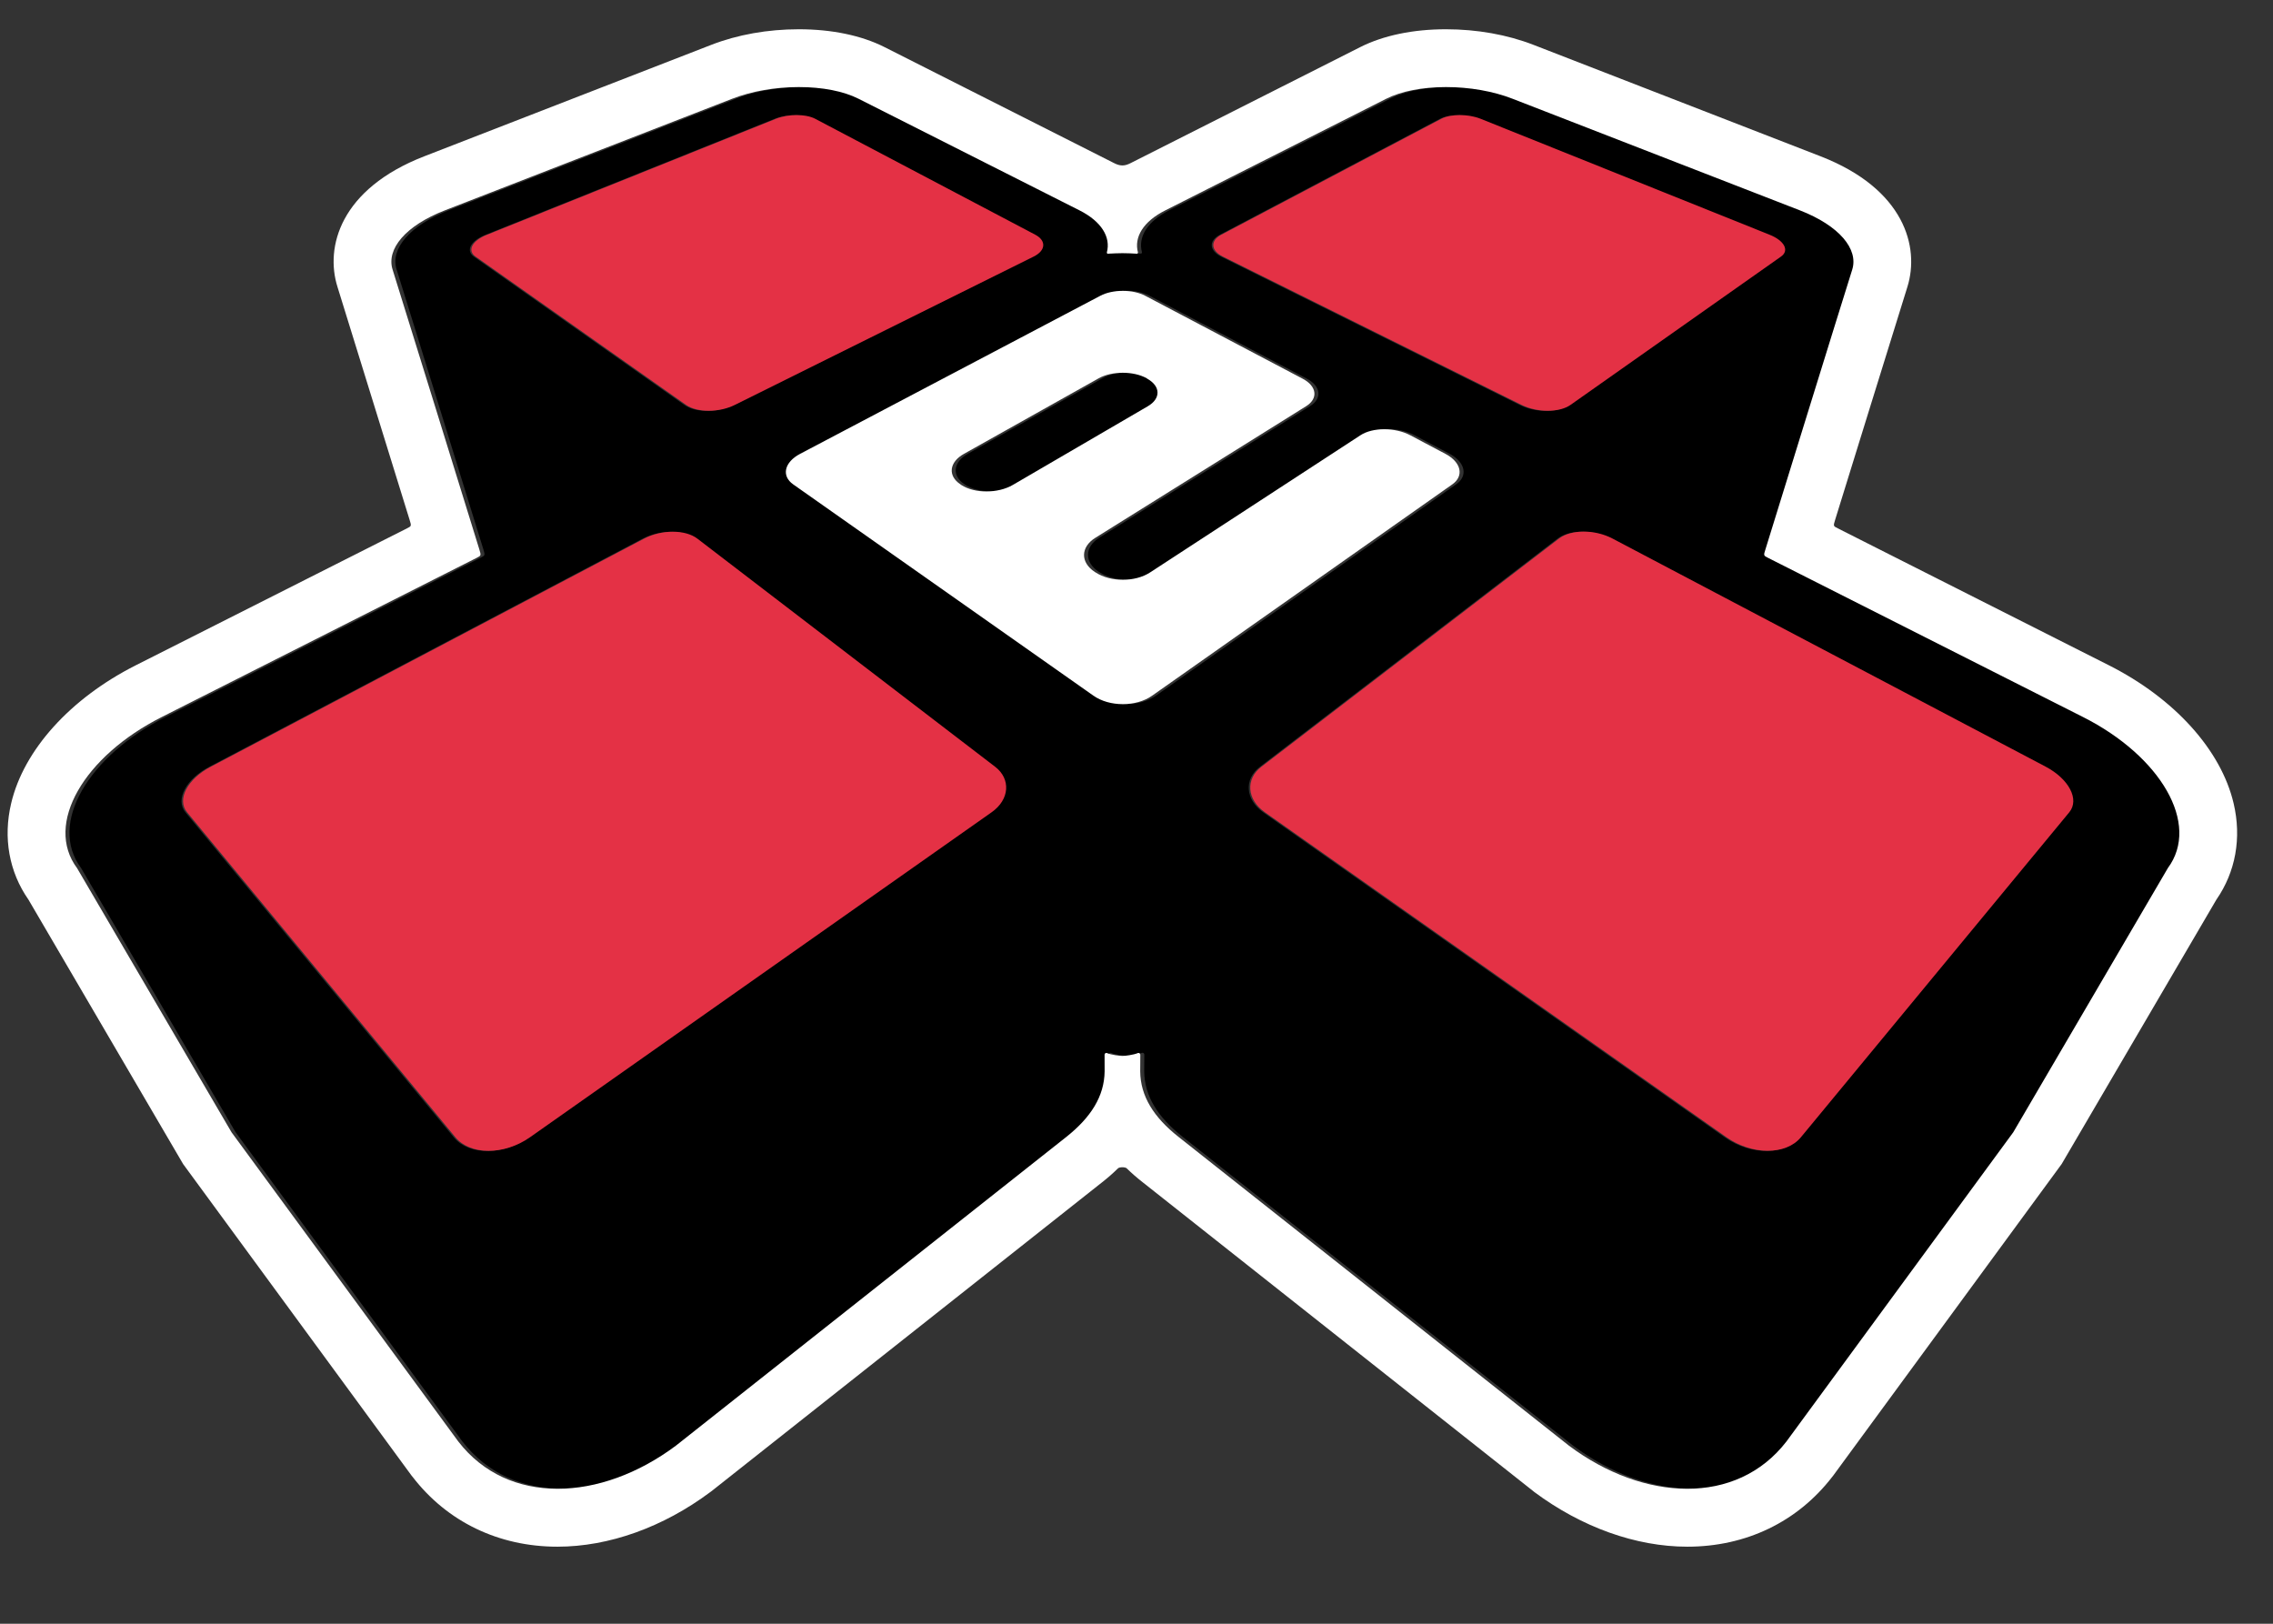 <?xml version="1.0" encoding="UTF-8" standalone="no"?>
<!-- Created with Inkscape (http://www.inkscape.org/) -->

<svg
   xmlns:dc="http://purl.org/dc/elements/1.1/"
   xmlns:cc="http://creativecommons.org/ns#"
   xmlns:rdf="http://www.w3.org/1999/02/22-rdf-syntax-ns#"
   xmlns:svg="http://www.w3.org/2000/svg"
   xmlns="http://www.w3.org/2000/svg"
   xmlns:sodipodi="http://sodipodi.sourceforge.net/DTD/sodipodi-0.dtd"
   xmlns:inkscape="http://www.inkscape.org/namespaces/inkscape"
   id="svg3350"
   version="1.1"
   inkscape:version="0.91 r13725"
   xml:space="preserve"
   width="875"
   height="625"
   viewBox="0 0 875 625"
   sodipodi:docname="logo_yoyoexpert.svg"><rect x="0" y="0" width="875" height="625" fill="#333333" stroke="none"/><defs
     id="defs3354"><clipPath
       clipPathUnits="userSpaceOnUse"
       id="clipPath3368"><path
         d="M 0,500 700,500 700,0 0,0 0,500 Z"
         id="path3370"
         inkscape:connector-curvature="0" /></clipPath><clipPath
       clipPathUnits="userSpaceOnUse"
       id="clipPath3420"><rect
         style="fill:#0000ff;fill-rule:evenodd;stroke:#000000;stroke-width:1.092px;stroke-linecap:butt;stroke-linejoin:miter;stroke-opacity:1"
         id="rect3422"
         width="840.81"
         height="264.539"
         x="-29.515"
         y="36.163"
         transform="scale(1,-1)" /></clipPath><clipPath
       clipPathUnits="userSpaceOnUse"
       id="clipPath3444"><rect
         style="fill:#0000ff;fill-rule:evenodd;stroke:#000000;stroke-width:0.8px;stroke-linecap:butt;stroke-linejoin:miter;stroke-opacity:1"
         id="rect3446"
         width="805.085"
         height="334.746"
         x="-512.291"
         y="-154.166"
         transform="scale(1,-1)" /></clipPath></defs><sodipodi:namedview
     pagecolor="#ffffff"
     bordercolor="#666666"
     borderopacity="1"
     objecttolerance="10"
     gridtolerance="10"
     guidetolerance="10"
     inkscape:pageopacity="0"
     inkscape:pageshadow="2"
     inkscape:window-width="1920"
     inkscape:window-height="1017"
     id="namedview3352"
     showgrid="false"
     inkscape:zoom="0.7552"
     inkscape:cx="301.7896"
     inkscape:cy="394.59746"
     inkscape:window-x="-8"
     inkscape:window-y="-8"
     inkscape:window-maximized="1"
     inkscape:current-layer="g3358" /><g
     id="g3358"
     inkscape:groupmode="layer"
     inkscape:label="YoYoExpert-Vector-BLACK-BACKGROUND"
     transform="matrix(1.25,0,0,-1.25,0,625)"><path
       inkscape:connector-curvature="0"
       id="path3378-6"
       style="fill:#ffffff;fill-opacity:1;fill-rule:nonzero;stroke:none"
       d="m -294.877,344.313 -24.321,-41.558 -35.694,-48.656 c -7.828,-10.146 -22.416,-9.476 -34.218,-0.662 0,0 -56.522,44.697 -61.46,48.603 -3.877,3.064 -5.984,6.391 -6.014,10.298 -0.008,0.594 0.007,1.806 0.015,2.634 0,0.166 -0.204,0.309 -0.339,0.263 -0.753,-0.317 -2.04,-0.466 -2.476,-0.466 -0.444,0 -1.731,0.149 -2.484,0.466 -0.128,0.046 -0.324,-0.097 -0.324,-0.263 0,-0.828 0.015,-2.04 0.008,-2.634 -0.046,-3.907 -2.153,-7.234 -6.007,-10.298 -4.961,-3.906 -61.468,-48.603 -61.468,-48.603 -11.802,-8.814 -26.397,-9.484 -34.233,0.662 l -35.687,48.656 -24.305,41.558 c -5.194,6.963 1.122,17.628 13.323,23.779 0,0 49.062,24.794 49.567,25.05 0.707,0.361 0.707,0.361 0.398,1.37 -1.866,6.051 -11.651,37.651 -13.638,43.989 -1.001,3.199 1.987,6.895 8.257,9.326 l 45.178,17.547 c 3.048,1.188 6.767,1.844 10.485,1.844 3.734,0 7.061,-0.656 9.409,-1.844 l 34.761,-17.555 c 3.493,-1.761 4.946,-4.23 4.313,-6.623 -0.022,-0.075 0.061,-0.204 0.121,-0.204 0.753,0.053 1.573,0.091 2.326,0.091 0.76,0 1.558,-0.038 2.318,-0.091 0.061,0 0.136,0.129 0.128,0.204 -0.64,2.393 0.813,4.862 4.313,6.623 l 34.754,17.555 c 2.355,1.188 5.682,1.844 9.401,1.844 3.719,0 7.445,-0.656 10.486,-1.844 l 45.185,-17.547 c 6.263,-2.431 9.258,-6.127 8.265,-9.326 -2.002,-6.338 -11.773,-37.938 -13.648,-43.989 -0.323,-1.009 -0.323,-1.009 0.393,-1.37 0.512,-0.256 49.573,-25.05 49.573,-25.05 12.194,-6.151 18.51,-16.816 13.339,-23.779 m -9.243,31.908 c 0,0 -42.611,21.528 -42.695,21.565 -0.715,0.354 -0.715,0.354 -0.406,1.356 0.383,1.234 10.681,34.482 11.365,36.634 1.95,6.263 -0.436,15.401 -13.654,20.542 l -45.179,17.538 c -4.124,1.604 -8.896,2.455 -13.781,2.455 -5.186,0 -9.846,-0.972 -13.489,-2.808 0,0 -35.656,-18.005 -36.123,-18.247 -0.949,-0.496 -1.663,-0.496 -2.62,0 -0.451,0.242 -36.115,18.247 -36.115,18.247 -3.643,1.836 -8.303,2.808 -13.497,2.808 -4.885,0 -9.649,-0.851 -13.774,-2.455 l -45.171,-17.538 c -13.225,-5.141 -15.618,-14.279 -13.647,-20.542 0.662,-2.152 10.975,-35.4 11.343,-36.634 0.31,-1.002 0.31,-1.002 -0.391,-1.356 -0.075,-0.037 -42.716,-21.565 -42.716,-21.565 -10.275,-5.201 -17.607,-13.308 -19.586,-21.709 -1.288,-5.441 -0.324,-10.794 2.724,-15.159 l 24.335,-41.596 35.966,-49.048 0.15,-0.18 c 5.45,-7.075 13.549,-10.983 22.792,-10.983 8.1,0 16.651,3.064 24.065,8.605 l 0.203,0.15 c 0,0 56.523,44.682 61.467,48.604 0.888,0.699 1.724,1.429 2.477,2.175 0.241,0.225 1.137,0.225 1.37,0 0.761,-0.746 1.596,-1.476 2.492,-2.175 4.945,-3.922 61.467,-48.604 61.467,-48.604 l 0.181,-0.15 c 7.444,-5.541 15.987,-8.605 24.079,-8.605 9.243,0 17.342,3.908 22.799,10.983 l 0.144,0.18 35.965,49.048 24.344,41.596 c 3.033,4.365 3.997,9.718 2.716,15.159 -1.979,8.401 -9.311,16.508 -19.6,21.709 m -180.631,28.393 -0.098,0.075 c -2.055,1.339 -1.814,3.508 0.534,4.817 l 21.212,11.894 c 2.071,1.151 5.457,1.151 7.536,0 l 0.097,-0.076 c 2.1,-1.175 2.167,-3.116 0.075,-4.336 l -21.234,-12.374 c -2.341,-1.37 -6.029,-1.37 -8.122,0 m 76.189,4.892 -5.531,2.928 c -2.394,1.257 -5.909,1.257 -7.828,0 l -33.097,-21.58 c -2.357,-1.551 -6.255,-1.551 -8.604,0 l -0.098,0.06 c -2.326,1.513 -2.251,3.944 0.091,5.389 l 33.156,20.7 c 1.95,1.212 1.679,3.169 -0.571,4.336 l -24.75,13.037 c -1.957,1.031 -5.125,1.031 -7.068,0 l -47.241,-24.87 c -2.492,-1.309 -2.996,-3.478 -1.076,-4.817 l 47.219,-33.226 c 2.52,-1.791 6.729,-1.791 9.257,-0.007 l 47.212,33.233 c 1.919,1.339 1.415,3.508 -1.071,4.817 m -70.51,-291.775 c -0.119,0 -0.195,-0.091 -0.195,-0.194 l 0,-21.228 c 0,-0.106 0.076,-0.195 0.195,-0.195 l 2.71,0 c 0.113,0 0.203,0.089 0.203,0.195 l 0,21.228 c 0,0.103 -0.09,0.194 -0.203,0.194 l -2.71,0 z m 80.289,59.192 -6.503,0 c -0.212,0 -0.393,0.181 -0.393,0.406 l 0,15.657 c 0,0.225 0.181,0.398 0.393,0.398 l 6.578,0 c 7.054,0 9.914,-4.47 9.914,-8.264 0,-3.718 -1.875,-8.197 -9.989,-8.197 m 0.896,25.991 -19.677,0 c -0.217,0 -0.398,-0.173 -0.398,-0.399 l 0,-55.189 c 0,-0.211 0.181,-0.392 0.398,-0.392 l 11.495,0 c 0.211,0 0.39,0.181 0.39,0.392 l 0,19.691 c 0,0.219 0.181,0.4 0.393,0.4 l 8.385,-0.008 c 9.831,0 20.399,4.84 20.399,17.711 0,13.775 -11.713,17.794 -21.385,17.794 m -53.436,-64.289 21.972,0 c 0.218,0 0.293,0.15 0.173,0.33 l -24.373,35.634 c -0.12,0.181 -0.12,0.467 0,0.648 l 24.373,35.657 c 0.12,0.18 0.045,0.323 -0.173,0.323 l -21.972,0 c -0.226,0 -0.497,-0.143 -0.625,-0.323 l -12.985,-18.984 c -0.12,-0.181 -0.323,-0.181 -0.443,0 l -12.969,18.984 c -0.121,0.18 -0.408,0.323 -0.625,0.323 l -21.98,0 c -0.219,0 -0.294,-0.143 -0.173,-0.323 l 24.358,-35.657 c 0.121,-0.181 0.121,-0.467 0,-0.648 l -24.358,-35.634 c -0.121,-0.18 -0.046,-0.33 0.173,-0.33 l 21.98,0 c 0.217,0 0.504,0.15 0.625,0.33 l 12.969,18.984 c 0.12,0.181 0.323,0.181 0.443,0 l 12.985,-18.984 c 0.128,-0.18 0.399,-0.33 0.625,-0.33 m 25.559,-31.59 -3.01,0 c -0.114,0 -0.204,0.09 -0.204,0.204 l 0,7.407 c 0,0.105 0.09,0.194 0.204,0.194 l 3.206,0 c 2.017,0 4.426,-0.677 4.426,-3.898 0,-3.402 -2.89,-3.907 -4.622,-3.907 m 0.693,10.696 -6.813,0 c -0.113,0 -0.203,-0.091 -0.203,-0.194 l 0,-21.228 c 0,-0.106 0.09,-0.195 0.203,-0.195 l 2.718,0 c 0.105,0 0.195,0.089 0.195,0.195 l -0.007,7.647 c 0,0.106 0.09,0.181 0.204,0.181 l 3.372,0 c 4.576,0 7.542,2.665 7.542,6.775 0,4.201 -2.762,6.819 -7.211,6.819 m -21.197,0 c -0.105,0 -0.233,-0.082 -0.278,-0.18 l -7.452,-16.634 c -0.046,-0.1 -0.113,-0.1 -0.159,0 l -7.451,16.634 c -0.045,0.098 -0.173,0.18 -0.279,0.18 l -3.004,0 c -0.104,0 -0.187,-0.091 -0.187,-0.194 l 0,-21.228 c 0,-0.106 0.083,-0.195 0.187,-0.195 l 2.726,0 c 0.105,0 0.196,0.089 0.196,0.195 l 0,14.783 c 0,0.12 0.044,0.12 0.082,0.032 l 6.73,-14.831 c 0.037,-0.097 0.172,-0.179 0.278,-0.179 l 1.595,0 c 0.113,0 0.242,0.082 0.287,0.179 l 6.729,14.951 c 0.038,0.096 0.076,0.09 0.076,-0.016 l 0,-14.919 c 0,-0.106 0.089,-0.195 0.211,-0.195 l 2.709,0 c 0.105,0 0.195,0.089 0.195,0.195 l 0,21.228 c 0,0.103 -0.09,0.194 -0.195,0.194 l -2.996,0 z m 39.88,-18.727 c -0.113,0 -0.204,0.089 -0.204,0.196 l 0,18.337 c 0,0.103 -0.083,0.194 -0.195,0.194 l -2.718,0 c -0.105,0 -0.195,-0.091 -0.195,-0.194 l 0,-21.228 c 0,-0.106 0.09,-0.195 0.195,-0.195 l 12.465,0 c 0.112,0 0.203,0.089 0.203,0.195 l 0,2.499 c 0,0.106 -0.091,0.196 -0.203,0.196 l -9.348,0 z m 41.574,103.91 c -0.216,0 -0.39,-0.173 -0.39,-0.399 l 0,-55.189 c 0,-0.211 0.174,-0.392 0.39,-0.392 l 38.547,0 c 0.22,0 0.393,0.181 0.393,0.392 l 0,9.191 c 0,0.218 -0.173,0.399 -0.393,0.399 l -26.239,0 c -0.225,0 -0.399,0.18 -0.399,0.39 l 0,12.541 c 0,0.218 0.174,0.399 0.399,0.399 l 25.495,0 c 0.218,0 0.399,0.173 0.399,0.392 l 0,9.176 c 0,0.217 -0.181,0.391 -0.399,0.391 l -25.495,0 c -0.225,0 -0.399,0.18 -0.399,0.406 l 0,11.923 c 0,0.212 0.174,0.391 0.399,0.391 l 26.239,0 c 0.22,0 0.393,0.182 0.393,0.4 l 0,9.19 c 0,0.226 -0.173,0.399 -0.393,0.399 l -38.547,0 z m 265.651,-23.237 -7.797,0 c -0.106,0 -0.234,-0.083 -0.279,-0.179 l -8.625,-20.279 c -0.047,-0.091 -0.114,-0.091 -0.159,0 l -8.633,20.279 c -0.046,0.096 -0.166,0.179 -0.273,0.179 l -7.797,0 c -0.106,0 -0.195,-0.09 -0.195,-0.195 l 0,-32.473 c 0,-0.104 0.089,-0.195 0.195,-0.195 l 6.865,0 c 0.104,0 0.195,0.091 0.195,0.195 l 0,18.096 c 0,0.105 0.03,0.112 0.075,0.015 l 7.401,-18.125 c 0.037,-0.098 0.164,-0.181 0.27,-0.181 l 3.951,0 c 0.107,0 0.234,0.083 0.271,0.181 l 7.407,18.486 c 0.038,0.105 0.068,0.099 0.068,-0.015 l 0,-18.457 c 0,-0.104 0.089,-0.195 0.202,-0.195 l 6.858,0 c 0.113,0 0.204,0.091 0.204,0.195 l 0,32.473 c 0,0.105 -0.091,0.195 -0.204,0.195 m -55.769,-26.616 c -5.697,0 -8.249,5.119 -8.249,10.186 0,5.073 2.552,10.183 8.249,10.183 5.7,0 8.251,-5.11 8.251,-10.183 0,-5.067 -2.551,-10.186 -8.251,-10.186 m 0,27.204 c -10.508,0 -16.01,-8.566 -16.01,-17.018 0,-8.455 5.502,-17.02 16.01,-17.02 10.508,0 16.018,8.565 16.018,17.02 0,8.452 -5.51,17.018 -16.018,17.018 m -105.787,22.649 c -0.218,0 -0.398,-0.173 -0.398,-0.399 l 0,-9.19 c 0,-0.218 0.18,-0.4 0.398,-0.4 l 15.431,0 c 0.211,0 0.391,-0.179 0.391,-0.391 l 0,-45.208 c 0,-0.211 0.181,-0.392 0.391,-0.392 l 11.494,0 c 0.219,0 0.4,0.181 0.4,0.392 l 0,45.208 c 0,0.212 0.173,0.391 0.391,0.391 l 15.439,0 c 0.21,0 0.39,0.182 0.39,0.4 l 0,9.19 c 0,0.226 -0.18,0.399 -0.39,0.399 l -43.937,0 z m 77.244,-44.238 c -0.105,0.008 -0.15,-0.051 -0.256,-0.436 -0.97,-3.147 -3.522,-5.179 -6.51,-5.179 -4.826,0 -7.821,3.885 -7.821,10.14 0,6.029 3.146,10.229 7.647,10.229 3.463,0 5.924,-2.078 6.752,-5.721 0,0 0.06,-0.203 0.076,-0.292 0.022,-0.083 0.127,-0.174 0.218,-0.181 0.097,-0.008 7.136,0.458 7.136,0.458 0.113,0 0.203,0.091 0.188,0.204 -0.038,0.248 -0.099,0.474 -0.099,0.474 -1.55,7.677 -6.646,11.893 -14.346,11.893 -9.033,0 -15.34,-7.001 -15.34,-17.018 0,-10.501 5.879,-17.02 15.34,-17.02 6.932,0 12.178,4.08 14.378,11.2 0.044,0.136 0.112,0.362 0.15,0.504 0.044,0.128 -0.075,0.204 -0.182,0.212 l -7.331,0.533 z m -107.427,19.444 -7.791,0 c -0.219,0 -0.4,0.188 -0.4,0.398 l 0,14.468 c 0,0.225 0.181,0.398 0.4,0.398 l 7.383,0 c 8.852,0 10.975,-3.575 10.975,-7.593 0,-3.569 -2.123,-7.671 -10.567,-7.671 m 11.742,-7.49 c 7.707,2.273 11.125,9.808 11.125,15.612 0,9.303 -7.384,16.672 -20.316,16.672 l -22.634,0 c -0.219,0 -0.4,-0.173 -0.4,-0.399 l 0,-55.189 c 0,-0.211 0.181,-0.392 0.4,-0.392 l 11.494,0 c 0.218,0 0.398,0.181 0.398,0.392 l 0,21.309 c 0,0.219 0.174,0.4 0.392,0.4 l 6.443,0 c 0.248,0 0.467,-0.166 0.572,-0.354 0.083,-0.158 11.667,-21.386 11.667,-21.386 0.091,-0.196 0.347,-0.361 0.565,-0.361 l 13.849,0 c 0.219,0 0.31,0.158 0.205,0.347 0,0 -13.933,22.972 -13.956,23.003 -0.076,0.12 -0.031,0.286 0.196,0.346 m -258.952,22.295 26.24,0 c 0.219,0 0.391,0.182 0.391,0.4 l 0,9.19 c 0,0.226 -0.172,0.399 -0.391,0.399 l -38.525,0 c -0.218,0 -0.398,-0.173 -0.398,-0.399 l 0,-55.189 c 0,-0.211 0.18,-0.392 0.398,-0.392 l 38.525,0 c 0.219,0 0.391,0.181 0.391,0.392 l 0,9.191 c 0,0.218 -0.172,0.399 -0.391,0.399 l -26.24,0 c -0.225,0 -0.399,0.18 -0.399,0.39 l 0,12.541 c 0,0.218 0.174,0.399 0.399,0.399 l 25.503,0 c 0.225,0 0.399,0.173 0.399,0.392 l 0,9.176 c 0,0.217 -0.174,0.391 -0.399,0.391 l -25.503,0 c -0.225,0 -0.399,0.18 -0.399,0.406 l 0,11.923 c 0,0.212 0.174,0.391 0.399,0.391 m 150.662,-75.194 c -0.114,0 -0.203,-0.091 -0.203,-0.194 l 0,-21.228 c 0,-0.106 0.089,-0.195 0.203,-0.195 l 12.126,0 c 0.113,0 0.204,0.089 0.204,0.195 l 0,2.499 c 0,0.106 -0.091,0.196 -0.204,0.196 l -9.026,0 c -0.105,0 -0.195,0.089 -0.195,0.196 l 0,6.359 c 0,0.098 0.09,0.189 0.195,0.189 l 8.755,0 c 0.105,0 0.188,0.09 0.188,0.211 l 0,2.484 c 0,0.106 -0.083,0.195 -0.188,0.195 l -8.755,0 c -0.105,0 -0.195,0.091 -0.195,0.211 l 0,5.797 c 0,0.105 0.09,0.194 0.195,0.194 l 9.026,0 c 0.113,0 0.204,0.091 0.204,0.198 l 0,2.499 c 0,0.103 -0.091,0.194 -0.204,0.194 l -12.126,0 z m -240.126,0 c -0.106,0 -0.188,-0.091 -0.188,-0.194 l 0,-21.228 c 0,-0.106 0.082,-0.195 0.188,-0.195 l 12.141,0 c 0.106,0 0.196,0.089 0.196,0.195 l 0,2.499 c 0,0.106 -0.09,0.196 -0.196,0.196 l -9.025,0 c -0.113,0 -0.203,0.089 -0.203,0.196 l 0,6.359 c 0,0.098 0.09,0.189 0.203,0.189 l 8.74,0 c 0.113,0 0.202,0.09 0.202,0.211 l 0,2.484 c 0,0.106 -0.089,0.195 -0.202,0.195 l -8.74,0 c -0.113,0 -0.203,0.091 -0.203,0.211 l 0,5.797 c 0,0.105 0.09,0.194 0.203,0.194 l 9.025,0 c 0.106,0 0.196,0.091 0.196,0.198 l 0,2.499 c 0,0.103 -0.09,0.194 -0.196,0.194 l -12.141,0 z m -63.973,0 c -0.107,0 -0.234,-0.082 -0.28,-0.18 l -7.444,-16.634 c -0.052,-0.1 -0.12,-0.1 -0.166,0 l -7.451,16.634 c -0.046,0.098 -0.166,0.18 -0.279,0.18 l -2.996,0 c -0.113,0 -0.195,-0.091 -0.195,-0.194 l 0,-21.228 c 0,-0.106 0.082,-0.195 0.195,-0.195 l 2.718,0 c 0.105,0 0.195,0.089 0.195,0.195 l 0,14.783 c 0,0.12 0.045,0.12 0.083,0.032 l 6.722,-14.831 c 0.053,-0.097 0.174,-0.179 0.286,-0.179 l 1.603,0 c 0.106,0 0.234,0.082 0.279,0.179 l 6.73,14.951 c 0.044,0.096 0.075,0.09 0.075,-0.016 l 0,-14.919 c 0,-0.106 0.09,-0.195 0.202,-0.195 l 2.718,0 c 0.106,0 0.196,0.089 0.196,0.195 l 0,21.228 c 0,0.103 -0.09,0.194 -0.196,0.194 l -2.995,0 z m -55.699,85.183 c -0.226,0 -0.474,-0.159 -0.572,-0.353 l -10.146,-20.806 c -0.091,-0.196 -0.242,-0.196 -0.339,0 l -9.74,20.806 c -0.091,0.194 -0.354,0.353 -0.565,0.353 l -13.534,0 c -0.218,0 -0.316,-0.159 -0.211,-0.353 l 17.81,-32.879 c 0.097,-0.182 0.188,-0.527 0.188,-0.738 l 0,-21.618 c 0,-0.211 0.173,-0.392 0.391,-0.392 l 11.502,0 c 0.218,0 0.391,0.181 0.391,0.392 l 0,21.618 c 0,0.211 0.083,0.556 0.188,0.738 l 17.569,32.879 c 0.105,0.194 0.007,0.353 -0.21,0.353 l -12.722,0 z m 80.026,-98.039 -5.586,0 c -0.105,0 -0.165,0.09 -0.127,0.188 l 2.853,8.062 c 0.038,0.089 0.098,0.089 0.135,0 l 2.853,-8.062 c 0.038,-0.098 -0.023,-0.188 -0.128,-0.188 m -1.521,12.856 -2.529,0 c -0.112,0 -0.233,-0.091 -0.271,-0.189 l -8.001,-21.24 c -0.037,-0.099 0.022,-0.188 0.128,-0.188 l 3.086,0 c 0.106,0 0.226,0.089 0.264,0.188 l 1.941,5.502 c 0.038,0.105 0.159,0.18 0.264,0.18 l 7.693,0 c 0.113,0 0.226,-0.075 0.264,-0.18 l 1.949,-5.502 c 0.03,-0.099 0.151,-0.188 0.264,-0.188 l 3.078,0 c 0.106,0 0.166,0.089 0.128,0.188 l -7.994,21.24 c -0.038,0.098 -0.158,0.189 -0.264,0.189 m 75.815,0 c -0.106,0 -0.189,-0.091 -0.189,-0.194 l 0,-2.499 c 0,-0.107 0.083,-0.198 0.189,-0.198 l 5.924,0 c 0.113,0 0.203,-0.089 0.203,-0.194 l 0,-18.337 c 0,-0.106 0.083,-0.195 0.188,-0.195 l 2.718,0 c 0.105,0 0.195,0.089 0.195,0.195 l 0,18.337 c 0,0.105 0.098,0.194 0.211,0.194 l 5.917,0 c 0.105,0 0.195,0.091 0.195,0.198 l 0,2.499 c 0,0.103 -0.09,0.194 -0.195,0.194 l -15.356,0 z m -52.811,-10.23 9.356,10.08 c 0.075,0.084 0.046,0.15 -0.059,0.15 l -3.81,0 c -0.104,0 -0.255,-0.066 -0.324,-0.15 l -7.933,-8.958 c -0.068,-0.074 -0.128,-0.06 -0.128,0.061 l 0,8.853 c 0,0.103 -0.091,0.194 -0.196,0.194 l -2.717,0 c -0.106,0 -0.196,-0.091 -0.196,-0.194 l 0,-21.228 c 0,-0.106 0.09,-0.195 0.196,-0.195 l 2.717,0 c 0.105,0 0.196,0.089 0.196,0.195 l 0,9.529 c 0,0.107 0.06,0.135 0.128,0.045 l 7.979,-9.619 c 0.075,-0.083 0.218,-0.15 0.323,-0.15 l 3.862,0 c 0.105,0 0.135,0.067 0.068,0.15 l -9.462,10.945 c -0.076,0.074 -0.076,0.21 0,0.292 m 54.455,48.361 c -11.456,0 -17.192,9.017 -17.192,19.051 0,10.064 5.736,19.066 17.192,19.066 11.487,0 17.215,-9.002 17.215,-19.066 0,-10.034 -5.728,-19.051 -17.215,-19.051 m 0,48.091 c -19.164,0 -29.974,-13.993 -29.974,-29.04 0,-15.017 10.81,-29.025 29.974,-29.025 19.186,0 29.988,14.008 29.988,29.025 0,15.047 -10.802,29.04 -29.988,29.04 m 93.846,-95.254 c -3.847,0.753 -4.336,2.017 -4.336,3.041 0,1.687 1.129,3.486 4.314,3.486 3.018,0 4.328,-1.799 4.328,-3.5 0,-0.084 0.089,-0.197 0.196,-0.197 l 2.792,-0.007 c 0.105,0 0.196,0.082 0.196,0.195 0,0.053 -0.031,0.248 -0.031,0.248 -0.564,4.08 -3.086,6.159 -7.511,6.159 -4.284,0 -7.4,-2.697 -7.4,-6.384 0,-3.893 2.725,-5.224 7.43,-6.202 3.733,-0.783 4.651,-1.446 4.651,-3.381 0,-1.761 -1.437,-3.544 -4.622,-3.544 -2.995,0 -4.546,1.249 -4.945,3.854 -0.023,0.126 -0.09,0.195 -0.203,0.195 l -2.687,0 c -0.121,0 -0.211,0 -0.203,-0.195 0.157,-4.366 3.131,-6.745 7.925,-6.745 5.917,0 8.01,3.582 8.01,6.654 0,4.005 -2.778,5.314 -7.904,6.323 m -205.144,85.28 c 11.472,0 17.208,-9.002 17.208,-19.066 0,-10.034 -5.736,-19.051 -17.208,-19.051 -11.47,0 -17.199,9.017 -17.199,19.051 0,10.064 5.729,19.066 17.199,19.066 m 0,-48.091 c 19.164,0 29.989,14.008 29.989,29.025 0,15.047 -10.825,29.04 -29.989,29.04 -19.164,0 -29.973,-13.993 -29.973,-29.04 0,-15.017 10.809,-29.025 29.973,-29.025 m 161.215,-28.157 c -0.105,0 -0.196,-0.091 -0.196,-0.194 l 0,-21.228 c 0,-0.106 0.091,-0.195 0.196,-0.195 l 12.135,0 c 0.119,0 0.194,0.089 0.194,0.195 l 0,2.499 c 0,0.106 -0.075,0.196 -0.194,0.196 l -9.018,0 c -0.106,0 -0.196,0.089 -0.196,0.196 l 0,6.359 c 0,0.098 0.09,0.189 0.196,0.189 l 8.746,0 c 0.106,0 0.196,0.09 0.196,0.211 l 0,2.484 c 0,0.106 -0.09,0.195 -0.196,0.195 l -8.746,0 c -0.106,0 -0.196,0.091 -0.196,0.211 l 0,5.797 c 0,0.105 0.09,0.194 0.196,0.194 l 9.018,0 c 0.119,0 0.194,0.091 0.194,0.198 l 0,2.499 c 0,0.103 -0.075,0.194 -0.194,0.194 l -12.135,0 z m -14.03,0 c -0.106,0 -0.188,-0.091 -0.188,-0.194 l 0,-8.688 c 0,-0.12 -0.091,-0.211 -0.204,-0.211 l -9.454,0 c -0.105,0 -0.196,0.091 -0.196,0.211 l 0,8.688 c 0,0.103 -0.09,0.194 -0.203,0.194 l -2.717,0 c -0.106,0 -0.196,-0.091 -0.196,-0.194 l 0,-21.228 c 0,-0.106 0.09,-0.195 0.196,-0.195 l 2.717,0 c 0.113,0 0.203,0.089 0.203,0.195 l 0,9.25 c 0,0.098 0.091,0.189 0.196,0.189 l 9.454,0 c 0.113,0 0.204,-0.091 0.204,-0.189 l 0,-9.25 c 0,-0.106 0.082,-0.195 0.188,-0.195 l 2.725,0 c 0.105,0 0.194,0.089 0.194,0.195 l 0,21.228 c 0,0.103 -0.089,0.194 -0.194,0.194 l -2.725,0 z m -80.554,85.183 c -0.218,0 -0.474,-0.159 -0.572,-0.353 l -10.131,-20.806 c -0.091,-0.196 -0.242,-0.196 -0.331,0 l -9.755,20.806 c -0.091,0.194 -0.347,0.353 -0.557,0.353 l -13.55,0 c -0.218,0 -0.316,-0.159 -0.211,-0.353 l 17.817,-32.879 c 0.098,-0.182 0.189,-0.527 0.189,-0.738 l 0,-21.618 c 0,-0.211 0.173,-0.392 0.391,-0.392 l 11.501,0 c 0.219,0 0.391,0.181 0.391,0.392 l 0,21.618 c 0,0.211 0.091,0.556 0.189,0.738 l 17.561,32.879 c 0.105,0.194 0.016,0.353 -0.203,0.353 l -12.729,0 z" /><g
       id="g3372"
       transform="matrix(1.957,0,0,1.957,636.796,249.843)"
       style="fill:#000000"><path
         d="m 0,0 -42.244,-51.147 c -2.348,-2.838 -7.662,-2.823 -11.696,0 L -126.593,0 c -2.845,1.996 -3.064,5.239 -0.535,7.166 l 46.834,35.905 c 1.89,1.453 5.646,1.453 8.401,0 L -3.734,7.181 C -0.061,5.239 1.647,2.018 0,0 m -143.455,18.389 c -2.528,-1.784 -6.736,-1.784 -9.257,0.007 l -47.219,33.226 c -1.92,1.339 -1.416,3.508 1.076,4.817 l 47.241,24.87 c 1.943,1.031 5.112,1.031 7.069,0 l 24.749,-13.037 c 2.25,-1.167 2.522,-3.124 0.571,-4.336 l -33.156,-20.7 c -2.342,-1.444 -2.417,-3.876 -0.091,-5.389 l 0.098,-0.06 c 2.349,-1.551 6.247,-1.551 8.604,0 l 33.097,21.58 c 1.919,1.258 5.434,1.258 7.828,0 l 5.532,-2.928 c 2.485,-1.309 2.989,-3.478 1.07,-4.817 l -47.212,-33.233 z m -26.141,-18.396 -72.668,-51.155 c -4.035,-2.823 -9.341,-2.823 -11.69,0 l -42.243,51.155 c -1.656,2.003 0.053,5.246 3.734,7.173 l 68.159,35.875 c 2.77,1.468 6.526,1.468 8.423,0 l 46.835,-35.875 c 2.514,-1.927 2.302,-5.17 -0.55,-7.173 m -81.189,87.428 c -1.385,0.949 -0.564,2.522 1.8,3.455 l 45.494,18.254 c 1.904,0.76 4.644,0.76 6.112,0 l 34.64,-18.246 c 1.791,-0.941 1.686,-2.514 -0.263,-3.463 L -210.01,64.087 c -2.447,-1.22 -5.924,-1.22 -7.655,0 l -33.12,23.334 z m 117.342,3.455 34.648,18.254 c 1.468,0.76 4.2,0.76 6.119,0 l 45.48,-18.246 c 2.371,-0.941 3.199,-2.514 1.806,-3.463 L -78.502,64.087 c -1.738,-1.22 -5.224,-1.22 -7.685,0 l -46.993,23.334 c -1.934,0.949 -2.04,2.522 -0.263,3.455 M 3.032,15.025 c 0,0 -49.061,24.794 -49.573,25.05 -0.716,0.361 -0.716,0.361 -0.393,1.37 1.875,6.052 11.646,37.651 13.648,43.99 0.993,3.198 -2.002,6.894 -8.265,9.325 l -45.185,17.547 c -3.041,1.188 -6.767,1.844 -10.486,1.844 -3.718,0 -7.046,-0.656 -9.401,-1.844 l -34.754,-17.555 c -3.499,-1.761 -4.953,-4.23 -4.312,-6.623 0.007,-0.075 -0.068,-0.204 -0.129,-0.204 -0.76,0.054 -1.558,0.091 -2.318,0.091 -0.753,0 -1.573,-0.037 -2.326,-0.091 -0.06,0 -0.143,0.129 -0.121,0.204 0.633,2.393 -0.82,4.862 -4.313,6.623 l -34.761,17.555 c -2.348,1.188 -5.675,1.844 -9.408,1.844 -3.719,0 -7.437,-0.656 -10.486,-1.844 L -254.729,94.76 c -6.27,-2.431 -9.258,-6.127 -8.257,-9.325 1.987,-6.339 11.772,-37.938 13.638,-43.99 0.309,-1.009 0.309,-1.009 -0.398,-1.37 -0.504,-0.256 -49.567,-25.05 -49.567,-25.05 -12.201,-6.15 -18.517,-16.816 -13.323,-23.779 l 24.305,-41.558 35.687,-48.656 c 7.836,-10.146 22.431,-9.476 34.233,-0.662 0,0 56.507,44.697 61.468,48.603 3.854,3.064 5.962,6.391 6.007,10.298 0.007,0.594 -0.008,1.806 -0.008,2.634 0,0.166 0.196,0.309 0.324,0.263 0.753,-0.316 2.04,-0.466 2.484,-0.466 0.436,0 1.723,0.15 2.476,0.466 0.136,0.046 0.339,-0.097 0.339,-0.263 -0.008,-0.828 -0.023,-2.04 -0.015,-2.634 0.03,-3.907 2.137,-7.234 6.014,-10.298 4.938,-3.906 61.46,-48.603 61.46,-48.603 11.802,-8.814 26.39,-9.484 34.218,0.662 L -7.95,-50.312 16.371,-8.754 C 21.542,-1.791 15.227,8.875 3.032,15.025 m -147.254,53.232 -0.097,0.076 c -2.078,1.151 -5.465,1.151 -7.536,0 l -21.212,-11.894 c -2.348,-1.309 -2.589,-3.478 -0.534,-4.817 l 0.098,-0.075 c 2.093,-1.37 5.781,-1.37 8.122,0 l 21.235,12.374 c 2.091,1.22 2.024,3.162 -0.076,4.336"
         style="fill:#000000;fill-opacity:1;fill-rule:nonzero;stroke:none"
         id="path3374"
         inkscape:connector-curvature="0" /></g><path
       inkscape:connector-curvature="0"
       id="path3378"
       style="fill:#ffffff;fill-opacity:1;fill-rule:nonzero;stroke:none"
       d="m 526.835,-187.589 -24.321,-41.558 -35.694,-48.656 c -7.828,-10.146 -22.416,-9.476 -34.218,-0.662 0,0 -56.522,44.697 -61.46,48.603 -3.877,3.064 -5.984,6.391 -6.014,10.298 -0.008,0.594 0.007,1.806 0.015,2.634 0,0.166 -0.204,0.309 -0.339,0.263 -0.753,-0.317 -2.04,-0.466 -2.476,-0.466 -0.444,0 -1.731,0.149 -2.484,0.466 -0.128,0.046 -0.324,-0.097 -0.324,-0.263 0,-0.828 0.015,-2.04 0.008,-2.634 -0.046,-3.907 -2.153,-7.234 -6.007,-10.298 -4.961,-3.906 -61.468,-48.603 -61.468,-48.603 -11.802,-8.814 -26.397,-9.484 -34.233,0.662 l -35.687,48.656 -24.305,41.558 c -5.194,6.963 1.122,17.628 13.323,23.779 0,0 49.062,24.794 49.567,25.05 0.707,0.361 0.707,0.361 0.398,1.37 -1.866,6.051 -11.651,37.651 -13.638,43.989 -1.001,3.199 1.987,6.895 8.257,9.326 l 45.178,17.547 c 3.048,1.188 6.767,1.844 10.485,1.844 3.734,0 7.061,-0.656 9.409,-1.844 l 34.761,-17.555 c 3.493,-1.761 4.946,-4.23 4.313,-6.623 -0.022,-0.075 0.061,-0.204 0.121,-0.204 0.753,0.053 1.573,0.091 2.326,0.091 0.76,0 1.558,-0.038 2.318,-0.091 0.061,0 0.136,0.129 0.128,0.204 -0.64,2.393 0.813,4.862 4.313,6.623 l 34.754,17.555 c 2.355,1.188 5.682,1.844 9.401,1.844 3.719,0 7.445,-0.656 10.486,-1.844 l 45.185,-17.547 c 6.263,-2.431 9.258,-6.127 8.265,-9.326 -2.002,-6.338 -11.773,-37.938 -13.648,-43.989 -0.323,-1.009 -0.323,-1.009 0.393,-1.37 0.512,-0.256 49.573,-25.05 49.573,-25.05 12.194,-6.151 18.51,-16.816 13.339,-23.779 m -9.243,31.908 c 0,0 -42.611,21.528 -42.695,21.565 -0.715,0.354 -0.715,0.354 -0.406,1.356 0.383,1.234 10.681,34.482 11.365,36.634 1.95,6.263 -0.436,15.401 -13.654,20.542 l -45.179,17.538 c -4.124,1.604 -8.896,2.455 -13.781,2.455 -5.186,0 -9.846,-0.972 -13.489,-2.808 0,0 -35.656,-18.005 -36.123,-18.247 -0.949,-0.496 -1.663,-0.496 -2.62,0 -0.451,0.242 -36.115,18.247 -36.115,18.247 -3.643,1.836 -8.303,2.808 -13.497,2.808 -4.885,0 -9.649,-0.851 -13.774,-2.455 l -45.171,-17.538 c -13.225,-5.141 -15.618,-14.279 -13.647,-20.542 0.662,-2.152 10.975,-35.4 11.343,-36.634 0.31,-1.002 0.31,-1.002 -0.391,-1.356 -0.075,-0.037 -42.716,-21.565 -42.716,-21.565 -10.275,-5.201 -17.607,-13.308 -19.586,-21.709 -1.288,-5.441 -0.324,-10.794 2.724,-15.159 l 24.335,-41.596 35.966,-49.048 0.15,-0.18 c 5.45,-7.075 13.549,-10.983 22.792,-10.983 8.1,0 16.651,3.064 24.065,8.605 l 0.203,0.15 c 0,0 56.523,44.682 61.467,48.604 0.888,0.699 1.724,1.429 2.477,2.175 0.241,0.225 1.137,0.225 1.37,0 0.761,-0.746 1.596,-1.476 2.492,-2.175 4.945,-3.922 61.467,-48.604 61.467,-48.604 l 0.181,-0.15 c 7.444,-5.541 15.987,-8.605 24.079,-8.605 9.243,0 17.342,3.908 22.799,10.983 l 0.144,0.18 35.965,49.048 24.344,41.596 c 3.033,4.365 3.997,9.718 2.716,15.159 -1.979,8.401 -9.311,16.508 -19.6,21.709 m -180.631,28.393 -0.098,0.075 c -2.055,1.339 -1.814,3.508 0.534,4.817 l 21.212,11.894 c 2.071,1.151 5.457,1.151 7.536,0 l 0.097,-0.076 c 2.1,-1.175 2.167,-3.116 0.075,-4.336 l -21.234,-12.374 c -2.341,-1.37 -6.029,-1.37 -8.122,0 m 76.189,4.892 -5.531,2.928 c -2.394,1.257 -5.909,1.257 -7.828,0 l -33.097,-21.58 c -2.357,-1.551 -6.255,-1.551 -8.604,0 l -0.098,0.06 c -2.326,1.513 -2.251,3.944 0.091,5.389 l 33.156,20.7 c 1.95,1.212 1.679,3.169 -0.571,4.336 l -24.75,13.037 c -1.957,1.031 -5.125,1.031 -7.068,0 l -47.241,-24.87 c -2.492,-1.309 -2.996,-3.478 -1.076,-4.817 l 47.219,-33.226 c 2.52,-1.791 6.729,-1.791 9.257,-0.007 l 47.212,33.233 c 1.919,1.339 1.415,3.508 -1.071,4.817 m -70.51,-291.775 c -0.119,0 -0.195,-0.091 -0.195,-0.194 l 0,-21.228 c 0,-0.106 0.076,-0.195 0.195,-0.195 l 2.71,0 c 0.113,0 0.203,0.089 0.203,0.195 l 0,21.228 c 0,0.103 -0.09,0.194 -0.203,0.194 l -2.71,0 z m 80.289,59.192 -6.503,0 c -0.212,0 -0.393,0.181 -0.393,0.406 l 0,15.657 c 0,0.225 0.181,0.398 0.393,0.398 l 6.578,0 c 7.054,0 9.914,-4.47 9.914,-8.264 0,-3.718 -1.875,-8.197 -9.989,-8.197 m 0.896,25.991 -19.677,0 c -0.217,0 -0.398,-0.173 -0.398,-0.399 l 0,-55.189 c 0,-0.211 0.181,-0.392 0.398,-0.392 l 11.495,0 c 0.211,0 0.39,0.181 0.39,0.392 l 0,19.691 c 0,0.219 0.181,0.4 0.393,0.4 l 8.385,-0.008 c 9.831,0 20.399,4.84 20.399,17.711 0,13.775 -11.713,17.794 -21.385,17.794 m -53.436,-64.289 21.972,0 c 0.218,0 0.293,0.15 0.173,0.33 l -24.373,35.634 c -0.12,0.181 -0.12,0.467 0,0.648 l 24.373,35.657 c 0.12,0.18 0.045,0.323 -0.173,0.323 l -21.972,0 c -0.226,0 -0.497,-0.143 -0.625,-0.323 l -12.985,-18.984 c -0.12,-0.181 -0.323,-0.181 -0.443,0 l -12.969,18.984 c -0.121,0.18 -0.408,0.323 -0.625,0.323 l -21.98,0 c -0.219,0 -0.294,-0.143 -0.173,-0.323 l 24.358,-35.657 c 0.121,-0.181 0.121,-0.467 0,-0.648 l -24.358,-35.634 c -0.121,-0.18 -0.046,-0.33 0.173,-0.33 l 21.98,0 c 0.217,0 0.504,0.15 0.625,0.33 l 12.969,18.984 c 0.12,0.181 0.323,0.181 0.443,0 l 12.985,-18.984 c 0.128,-0.18 0.399,-0.33 0.625,-0.33 m 25.559,-31.59 -3.01,0 c -0.114,0 -0.204,0.09 -0.204,0.204 l 0,7.407 c 0,0.105 0.09,0.194 0.204,0.194 l 3.206,0 c 2.017,0 4.426,-0.677 4.426,-3.898 0,-3.402 -2.89,-3.907 -4.622,-3.907 m 0.693,10.696 -6.813,0 c -0.113,0 -0.203,-0.091 -0.203,-0.194 l 0,-21.228 c 0,-0.106 0.09,-0.195 0.203,-0.195 l 2.718,0 c 0.105,0 0.195,0.089 0.195,0.195 l -0.007,7.647 c 0,0.106 0.09,0.181 0.204,0.181 l 3.372,0 c 4.576,0 7.542,2.665 7.542,6.775 0,4.201 -2.762,6.819 -7.211,6.819 m -21.197,0 c -0.105,0 -0.233,-0.082 -0.278,-0.18 l -7.452,-16.634 c -0.046,-0.1 -0.113,-0.1 -0.159,0 l -7.451,16.634 c -0.045,0.098 -0.173,0.18 -0.279,0.18 l -3.004,0 c -0.104,0 -0.187,-0.091 -0.187,-0.194 l 0,-21.228 c 0,-0.106 0.083,-0.195 0.187,-0.195 l 2.726,0 c 0.105,0 0.196,0.089 0.196,0.195 l 0,14.783 c 0,0.12 0.044,0.12 0.082,0.032 l 6.73,-14.831 c 0.037,-0.097 0.172,-0.179 0.278,-0.179 l 1.595,0 c 0.113,0 0.242,0.082 0.287,0.179 l 6.729,14.951 c 0.038,0.096 0.076,0.09 0.076,-0.016 l 0,-14.919 c 0,-0.106 0.089,-0.195 0.211,-0.195 l 2.709,0 c 0.105,0 0.195,0.089 0.195,0.195 l 0,21.228 c 0,0.103 -0.09,0.194 -0.195,0.194 l -2.996,0 z m 39.88,-18.727 c -0.113,0 -0.204,0.089 -0.204,0.196 l 0,18.337 c 0,0.103 -0.083,0.194 -0.195,0.194 l -2.718,0 c -0.105,0 -0.195,-0.091 -0.195,-0.194 l 0,-21.228 c 0,-0.106 0.09,-0.195 0.195,-0.195 l 12.465,0 c 0.112,0 0.203,0.089 0.203,0.195 l 0,2.499 c 0,0.106 -0.091,0.196 -0.203,0.196 l -9.348,0 z m 41.574,103.91 c -0.216,0 -0.39,-0.173 -0.39,-0.399 l 0,-55.189 c 0,-0.211 0.174,-0.392 0.39,-0.392 l 38.547,0 c 0.22,0 0.393,0.181 0.393,0.392 l 0,9.191 c 0,0.218 -0.173,0.399 -0.393,0.399 l -26.239,0 c -0.225,0 -0.399,0.18 -0.399,0.39 l 0,12.541 c 0,0.218 0.174,0.399 0.399,0.399 l 25.495,0 c 0.218,0 0.399,0.173 0.399,0.392 l 0,9.176 c 0,0.217 -0.181,0.391 -0.399,0.391 l -25.495,0 c -0.225,0 -0.399,0.18 -0.399,0.406 l 0,11.923 c 0,0.212 0.174,0.391 0.399,0.391 l 26.239,0 c 0.22,0 0.393,0.182 0.393,0.4 l 0,9.19 c 0,0.226 -0.173,0.399 -0.393,0.399 l -38.547,0 z m 265.651,-23.237 -7.797,0 c -0.106,0 -0.234,-0.083 -0.279,-0.179 l -8.625,-20.279 c -0.047,-0.091 -0.114,-0.091 -0.159,0 l -8.633,20.279 c -0.046,0.096 -0.166,0.179 -0.273,0.179 l -7.797,0 c -0.106,0 -0.195,-0.09 -0.195,-0.195 l 0,-32.473 c 0,-0.104 0.089,-0.195 0.195,-0.195 l 6.865,0 c 0.104,0 0.195,0.091 0.195,0.195 l 0,18.096 c 0,0.105 0.03,0.112 0.075,0.015 l 7.401,-18.125 c 0.037,-0.098 0.164,-0.181 0.27,-0.181 l 3.951,0 c 0.107,0 0.234,0.083 0.271,0.181 l 7.407,18.486 c 0.038,0.105 0.068,0.099 0.068,-0.015 l 0,-18.457 c 0,-0.104 0.089,-0.195 0.202,-0.195 l 6.858,0 c 0.113,0 0.204,0.091 0.204,0.195 l 0,32.473 c 0,0.105 -0.091,0.195 -0.204,0.195 m -55.769,-26.616 c -5.697,0 -8.249,5.119 -8.249,10.186 0,5.073 2.552,10.183 8.249,10.183 5.7,0 8.251,-5.11 8.251,-10.183 0,-5.067 -2.551,-10.186 -8.251,-10.186 m 0,27.204 c -10.508,0 -16.01,-8.566 -16.01,-17.018 0,-8.455 5.502,-17.02 16.01,-17.02 10.508,0 16.018,8.565 16.018,17.02 0,8.452 -5.51,17.018 -16.018,17.018 m -105.787,22.649 c -0.218,0 -0.398,-0.173 -0.398,-0.399 l 0,-9.19 c 0,-0.218 0.18,-0.4 0.398,-0.4 l 15.431,0 c 0.211,0 0.391,-0.179 0.391,-0.391 l 0,-45.208 c 0,-0.211 0.181,-0.392 0.391,-0.392 l 11.494,0 c 0.219,0 0.4,0.181 0.4,0.392 l 0,45.208 c 0,0.212 0.173,0.391 0.391,0.391 l 15.439,0 c 0.21,0 0.39,0.182 0.39,0.4 l 0,9.19 c 0,0.226 -0.18,0.399 -0.39,0.399 l -43.937,0 z m 77.244,-44.238 c -0.105,0.008 -0.15,-0.051 -0.256,-0.436 -0.97,-3.147 -3.522,-5.179 -6.51,-5.179 -4.826,0 -7.821,3.885 -7.821,10.14 0,6.029 3.146,10.229 7.647,10.229 3.463,0 5.924,-2.078 6.752,-5.721 0,0 0.06,-0.203 0.076,-0.292 0.022,-0.083 0.127,-0.174 0.218,-0.181 0.097,-0.008 7.136,0.458 7.136,0.458 0.113,0 0.203,0.091 0.188,0.204 -0.038,0.248 -0.099,0.474 -0.099,0.474 -1.55,7.677 -6.646,11.893 -14.346,11.893 -9.033,0 -15.34,-7.001 -15.34,-17.018 0,-10.501 5.879,-17.02 15.34,-17.02 6.932,0 12.178,4.08 14.378,11.2 0.044,0.136 0.112,0.362 0.15,0.504 0.044,0.128 -0.075,0.204 -0.182,0.212 l -7.331,0.533 z m -107.427,19.444 -7.791,0 c -0.219,0 -0.4,0.188 -0.4,0.398 l 0,14.468 c 0,0.225 0.181,0.398 0.4,0.398 l 7.383,0 c 8.852,0 10.975,-3.575 10.975,-7.593 0,-3.569 -2.123,-7.671 -10.567,-7.671 m 11.742,-7.49 c 7.707,2.273 11.125,9.808 11.125,15.612 0,9.303 -7.384,16.672 -20.316,16.672 l -22.634,0 c -0.219,0 -0.4,-0.173 -0.4,-0.399 l 0,-55.189 c 0,-0.211 0.181,-0.392 0.4,-0.392 l 11.494,0 c 0.218,0 0.398,0.181 0.398,0.392 l 0,21.309 c 0,0.219 0.174,0.4 0.392,0.4 l 6.443,0 c 0.248,0 0.467,-0.166 0.572,-0.354 0.083,-0.158 11.667,-21.386 11.667,-21.386 0.091,-0.196 0.347,-0.361 0.565,-0.361 l 13.849,0 c 0.219,0 0.31,0.158 0.205,0.347 0,0 -13.933,22.972 -13.956,23.003 -0.076,0.12 -0.031,0.286 0.196,0.346 m -258.952,22.295 26.24,0 c 0.219,0 0.391,0.182 0.391,0.4 l 0,9.19 c 0,0.226 -0.172,0.399 -0.391,0.399 l -38.525,0 c -0.218,0 -0.398,-0.173 -0.398,-0.399 l 0,-55.189 c 0,-0.211 0.18,-0.392 0.398,-0.392 l 38.525,0 c 0.219,0 0.391,0.181 0.391,0.392 l 0,9.191 c 0,0.218 -0.172,0.399 -0.391,0.399 l -26.24,0 c -0.225,0 -0.399,0.18 -0.399,0.39 l 0,12.541 c 0,0.218 0.174,0.399 0.399,0.399 l 25.503,0 c 0.225,0 0.399,0.173 0.399,0.392 l 0,9.176 c 0,0.217 -0.174,0.391 -0.399,0.391 l -25.503,0 c -0.225,0 -0.399,0.18 -0.399,0.406 l 0,11.923 c 0,0.212 0.174,0.391 0.399,0.391 m 150.662,-75.194 c -0.114,0 -0.203,-0.091 -0.203,-0.194 l 0,-21.228 c 0,-0.106 0.089,-0.195 0.203,-0.195 l 12.126,0 c 0.113,0 0.204,0.089 0.204,0.195 l 0,2.499 c 0,0.106 -0.091,0.196 -0.204,0.196 l -9.026,0 c -0.105,0 -0.195,0.089 -0.195,0.196 l 0,6.359 c 0,0.098 0.09,0.189 0.195,0.189 l 8.755,0 c 0.105,0 0.188,0.09 0.188,0.211 l 0,2.484 c 0,0.106 -0.083,0.195 -0.188,0.195 l -8.755,0 c -0.105,0 -0.195,0.091 -0.195,0.211 l 0,5.797 c 0,0.105 0.09,0.194 0.195,0.194 l 9.026,0 c 0.113,0 0.204,0.091 0.204,0.198 l 0,2.499 c 0,0.103 -0.091,0.194 -0.204,0.194 l -12.126,0 z m -240.126,0 c -0.106,0 -0.188,-0.091 -0.188,-0.194 l 0,-21.228 c 0,-0.106 0.082,-0.195 0.188,-0.195 l 12.141,0 c 0.106,0 0.196,0.089 0.196,0.195 l 0,2.499 c 0,0.106 -0.09,0.196 -0.196,0.196 l -9.025,0 c -0.113,0 -0.203,0.089 -0.203,0.196 l 0,6.359 c 0,0.098 0.09,0.189 0.203,0.189 l 8.74,0 c 0.113,0 0.202,0.09 0.202,0.211 l 0,2.484 c 0,0.106 -0.089,0.195 -0.202,0.195 l -8.74,0 c -0.113,0 -0.203,0.091 -0.203,0.211 l 0,5.797 c 0,0.105 0.09,0.194 0.203,0.194 l 9.025,0 c 0.106,0 0.196,0.091 0.196,0.198 l 0,2.499 c 0,0.103 -0.09,0.194 -0.196,0.194 l -12.141,0 z m -63.973,0 c -0.107,0 -0.234,-0.082 -0.28,-0.18 l -7.444,-16.634 c -0.052,-0.1 -0.12,-0.1 -0.166,0 l -7.451,16.634 c -0.046,0.098 -0.166,0.18 -0.279,0.18 l -2.996,0 c -0.113,0 -0.195,-0.091 -0.195,-0.194 l 0,-21.228 c 0,-0.106 0.082,-0.195 0.195,-0.195 l 2.718,0 c 0.105,0 0.195,0.089 0.195,0.195 l 0,14.783 c 0,0.12 0.045,0.12 0.083,0.032 l 6.722,-14.831 c 0.053,-0.097 0.174,-0.179 0.286,-0.179 l 1.603,0 c 0.106,0 0.234,0.082 0.279,0.179 l 6.73,14.951 c 0.044,0.096 0.075,0.09 0.075,-0.016 l 0,-14.919 c 0,-0.106 0.09,-0.195 0.202,-0.195 l 2.718,0 c 0.106,0 0.196,0.089 0.196,0.195 l 0,21.228 c 0,0.103 -0.09,0.194 -0.196,0.194 l -2.995,0 z m -55.699,85.183 c -0.226,0 -0.474,-0.159 -0.572,-0.353 l -10.146,-20.806 c -0.091,-0.196 -0.242,-0.196 -0.339,0 l -9.74,20.806 c -0.091,0.194 -0.354,0.353 -0.565,0.353 l -13.534,0 c -0.218,0 -0.316,-0.159 -0.211,-0.353 l 17.81,-32.879 c 0.097,-0.182 0.188,-0.527 0.188,-0.738 l 0,-21.618 c 0,-0.211 0.173,-0.392 0.391,-0.392 l 11.502,0 c 0.218,0 0.391,0.181 0.391,0.392 l 0,21.618 c 0,0.211 0.083,0.556 0.188,0.738 l 17.569,32.879 c 0.105,0.194 0.007,0.353 -0.21,0.353 l -12.722,0 z m 80.026,-98.039 -5.586,0 c -0.105,0 -0.165,0.09 -0.127,0.188 l 2.853,8.062 c 0.038,0.089 0.098,0.089 0.135,0 l 2.853,-8.062 c 0.038,-0.098 -0.023,-0.188 -0.128,-0.188 m -1.521,12.856 -2.529,0 c -0.112,0 -0.233,-0.091 -0.271,-0.189 l -8.001,-21.24 c -0.037,-0.099 0.022,-0.188 0.128,-0.188 l 3.086,0 c 0.106,0 0.226,0.089 0.264,0.188 l 1.941,5.502 c 0.038,0.105 0.159,0.18 0.264,0.18 l 7.693,0 c 0.113,0 0.226,-0.075 0.264,-0.18 l 1.949,-5.502 c 0.03,-0.099 0.151,-0.188 0.264,-0.188 l 3.078,0 c 0.106,0 0.166,0.089 0.128,0.188 l -7.994,21.24 c -0.038,0.098 -0.158,0.189 -0.264,0.189 m 75.815,0 c -0.106,0 -0.189,-0.091 -0.189,-0.194 l 0,-2.499 c 0,-0.107 0.083,-0.198 0.189,-0.198 l 5.924,0 c 0.113,0 0.203,-0.089 0.203,-0.194 l 0,-18.337 c 0,-0.106 0.083,-0.195 0.188,-0.195 l 2.718,0 c 0.105,0 0.195,0.089 0.195,0.195 l 0,18.337 c 0,0.105 0.098,0.194 0.211,0.194 l 5.917,0 c 0.105,0 0.195,0.091 0.195,0.198 l 0,2.499 c 0,0.103 -0.09,0.194 -0.195,0.194 l -15.356,0 z m -52.811,-10.23 9.356,10.08 c 0.075,0.084 0.046,0.15 -0.059,0.15 l -3.81,0 c -0.104,0 -0.255,-0.066 -0.324,-0.15 l -7.933,-8.958 c -0.068,-0.074 -0.128,-0.06 -0.128,0.061 l 0,8.853 c 0,0.103 -0.091,0.194 -0.196,0.194 l -2.717,0 c -0.106,0 -0.196,-0.091 -0.196,-0.194 l 0,-21.228 c 0,-0.106 0.09,-0.195 0.196,-0.195 l 2.717,0 c 0.105,0 0.196,0.089 0.196,0.195 l 0,9.529 c 0,0.107 0.06,0.135 0.128,0.045 l 7.979,-9.619 c 0.075,-0.083 0.218,-0.15 0.323,-0.15 l 3.862,0 c 0.105,0 0.135,0.067 0.068,0.15 l -9.462,10.945 c -0.076,0.074 -0.076,0.21 0,0.292 m 54.455,48.361 c -11.456,0 -17.192,9.017 -17.192,19.051 0,10.064 5.736,19.066 17.192,19.066 11.487,0 17.215,-9.002 17.215,-19.066 0,-10.034 -5.728,-19.051 -17.215,-19.051 m 0,48.091 c -19.164,0 -29.974,-13.993 -29.974,-29.04 0,-15.017 10.81,-29.025 29.974,-29.025 19.186,0 29.988,14.008 29.988,29.025 0,15.047 -10.802,29.04 -29.988,29.04 m 93.846,-95.254 c -3.847,0.753 -4.336,2.017 -4.336,3.041 0,1.687 1.129,3.486 4.314,3.486 3.018,0 4.328,-1.799 4.328,-3.5 0,-0.084 0.089,-0.197 0.196,-0.197 l 2.792,-0.007 c 0.105,0 0.196,0.082 0.196,0.195 0,0.053 -0.031,0.248 -0.031,0.248 -0.564,4.08 -3.086,6.159 -7.511,6.159 -4.284,0 -7.4,-2.697 -7.4,-6.384 0,-3.893 2.725,-5.224 7.43,-6.202 3.733,-0.783 4.651,-1.446 4.651,-3.381 0,-1.761 -1.437,-3.544 -4.622,-3.544 -2.995,0 -4.546,1.249 -4.945,3.854 -0.023,0.126 -0.09,0.195 -0.203,0.195 l -2.687,0 c -0.121,0 -0.211,0 -0.203,-0.195 0.157,-4.366 3.131,-6.745 7.925,-6.745 5.917,0 8.01,3.582 8.01,6.654 0,4.005 -2.778,5.314 -7.904,6.323 m -205.144,85.28 c 11.472,0 17.208,-9.002 17.208,-19.066 0,-10.034 -5.736,-19.051 -17.208,-19.051 -11.47,0 -17.199,9.017 -17.199,19.051 0,10.064 5.729,19.066 17.199,19.066 m 0,-48.091 c 19.164,0 29.989,14.008 29.989,29.025 0,15.047 -10.825,29.04 -29.989,29.04 -19.164,0 -29.973,-13.993 -29.973,-29.04 0,-15.017 10.809,-29.025 29.973,-29.025 m 161.215,-28.157 c -0.105,0 -0.196,-0.091 -0.196,-0.194 l 0,-21.228 c 0,-0.106 0.091,-0.195 0.196,-0.195 l 12.135,0 c 0.119,0 0.194,0.089 0.194,0.195 l 0,2.499 c 0,0.106 -0.075,0.196 -0.194,0.196 l -9.018,0 c -0.106,0 -0.196,0.089 -0.196,0.196 l 0,6.359 c 0,0.098 0.09,0.189 0.196,0.189 l 8.746,0 c 0.106,0 0.196,0.09 0.196,0.211 l 0,2.484 c 0,0.106 -0.09,0.195 -0.196,0.195 l -8.746,0 c -0.106,0 -0.196,0.091 -0.196,0.211 l 0,5.797 c 0,0.105 0.09,0.194 0.196,0.194 l 9.018,0 c 0.119,0 0.194,0.091 0.194,0.198 l 0,2.499 c 0,0.103 -0.075,0.194 -0.194,0.194 l -12.135,0 z m -14.03,0 c -0.106,0 -0.188,-0.091 -0.188,-0.194 l 0,-8.688 c 0,-0.12 -0.091,-0.211 -0.204,-0.211 l -9.454,0 c -0.105,0 -0.196,0.091 -0.196,0.211 l 0,8.688 c 0,0.103 -0.09,0.194 -0.203,0.194 l -2.717,0 c -0.106,0 -0.196,-0.091 -0.196,-0.194 l 0,-21.228 c 0,-0.106 0.09,-0.195 0.196,-0.195 l 2.717,0 c 0.113,0 0.203,0.089 0.203,0.195 l 0,9.25 c 0,0.098 0.091,0.189 0.196,0.189 l 9.454,0 c 0.113,0 0.204,-0.091 0.204,-0.189 l 0,-9.25 c 0,-0.106 0.082,-0.195 0.188,-0.195 l 2.725,0 c 0.105,0 0.194,0.089 0.194,0.195 l 0,21.228 c 0,0.103 -0.089,0.194 -0.194,0.194 l -2.725,0 z m -80.554,85.183 c -0.218,0 -0.474,-0.159 -0.572,-0.353 l -10.131,-20.806 c -0.091,-0.196 -0.242,-0.196 -0.331,0 l -9.755,20.806 c -0.091,0.194 -0.347,0.353 -0.557,0.353 l -13.55,0 c -0.218,0 -0.316,-0.159 -0.211,-0.353 l 17.817,-32.879 c 0.098,-0.182 0.189,-0.527 0.189,-0.738 l 0,-21.618 c 0,-0.211 0.173,-0.392 0.391,-0.392 l 11.501,0 c 0.219,0 0.391,0.181 0.391,0.392 l 0,21.618 c 0,0.211 0.091,0.556 0.189,0.738 l 17.561,32.879 c 0.105,0.194 0.016,0.353 -0.203,0.353 l -12.729,0 z"
       clip-path="url(#clipPath3420)"
       transform="matrix(1.957,0,0,1.957,-363.409,599.78)" /><g
       id="g3380-3"
       transform="matrix(1.957,0,0,1.957,629.962,263.937)"
       clip-path="url(#clipPath3444)"><path
         d="m 0,0 -68.158,35.89 c -2.756,1.453 -6.512,1.453 -8.402,0 l -46.834,-35.906 c -2.529,-1.926 -2.31,-5.17 0.536,-7.165 l 72.652,-51.148 c 4.034,-2.822 9.349,-2.837 11.696,0 L 3.734,-7.181 C 5.382,-5.164 3.674,-1.942 0,0 m -74.768,56.906 33.113,23.334 c 1.392,0.948 0.564,2.522 -1.807,3.463 l -45.479,18.246 c -1.919,0.76 -4.652,0.76 -6.12,0 l -34.648,-18.254 c -1.776,-0.933 -1.671,-2.507 0.264,-3.455 l 46.993,-23.334 c 2.461,-1.22 5.946,-1.22 7.684,0 M -212.146,35.86 c -1.898,1.468 -5.654,1.468 -8.424,0 l -68.159,-35.876 c -3.68,-1.926 -5.389,-5.17 -3.733,-7.172 l 42.242,-51.155 c 2.349,-2.823 7.656,-2.823 11.691,0 l 72.668,51.155 c 2.852,2.002 3.063,5.246 0.549,7.172 l -46.834,35.876 z m 53.141,47.843 -34.64,18.246 c -1.468,0.76 -4.208,0.76 -6.112,0 l -45.494,-18.254 c -2.364,-0.933 -3.185,-2.507 -1.8,-3.455 l 33.12,-23.334 c 1.731,-1.22 5.209,-1.22 7.656,0 l 47.007,23.334 c 1.949,0.948 2.054,2.522 0.263,3.463 M 96.883,-203.852 c -2.816,0 -5.112,-2.296 -5.112,-5.111 0,-2.823 2.296,-5.119 5.112,-5.119 2.815,0 5.118,2.296 5.118,5.119 0,2.815 -2.303,5.111 -5.118,5.111 m 30.075,-48.285 c -0.105,0 -0.195,-0.089 -0.195,-0.188 l 0,-3.936 c 0,-0.105 0.09,-0.196 0.195,-0.196 l 4.547,0 c 0.15,0 0.15,0 0.112,-0.134 -0.505,-1.755 -1.994,-3.434 -4.734,-3.434 -3.703,0 -5.705,3.447 -5.705,6.698 0,4.005 2.182,6.702 5.426,6.702 2.394,0 3.884,-0.83 4.69,-2.59 0.045,-0.107 0.113,-0.211 0.227,-0.211 l 4.846,0 c 0.196,0 0.264,0.104 0.106,0.556 -0.58,1.672 -2.364,6.745 -9.869,6.745 -6.593,0 -10.53,-5.699 -10.53,-11.202 0,-5.493 3.937,-11.199 10.53,-11.199 6.354,0 10.403,4.599 10.553,11.999 0.008,0.233 -0.037,0.39 -0.218,0.39 l -9.981,0 z m -51.825,9.62 c -0.106,0 -0.195,-0.091 -0.195,-0.194 l 0,-21.228 c 0,-0.106 0.089,-0.195 0.195,-0.195 l 4.547,0 c 0.113,0 0.195,0.089 0.195,0.195 l 0,21.228 c 0,0.103 -0.082,0.194 -0.195,0.194 l -4.547,0 z m -24.516,0 c -0.104,0 -0.195,-0.091 -0.195,-0.194 l 0,-4.11 c 0,-0.106 0.091,-0.197 0.195,-0.197 l 8.25,0 c 0.105,0 0.151,-0.075 0.082,-0.166 l -9.077,-13.007 c -0.059,-0.089 -0.113,-0.248 -0.113,-0.352 l 0,-3.396 c 0,-0.106 0.091,-0.195 0.195,-0.195 l 15.318,0 c 0.106,0 0.197,0.089 0.197,0.195 l 0,4.109 c 0,0.106 -0.091,0.189 -0.197,0.189 l -8.934,0 c -0.113,0 -0.15,0.083 -0.091,0.166 l 9.041,12.909 c 0.06,0.091 0.127,0.189 0.15,0.217 0.023,0.024 0.031,0.138 0.031,0.25 l 0,3.388 c 0,0.103 -0.091,0.194 -0.197,0.194 l -14.655,0 z m 52.999,0 c -0.112,0 -0.203,-0.091 -0.203,-0.194 l 0,-12.669 c 0,-0.113 -0.038,-0.128 -0.098,-0.031 l -7.685,12.721 c -0.061,0.098 -0.188,0.173 -0.301,0.173 l -4.675,0 c -0.113,0 -0.203,-0.091 -0.203,-0.194 l 0,-21.228 c 0,-0.106 0.09,-0.195 0.203,-0.195 l 4.373,0 c 0.114,0 0.203,0.089 0.203,0.195 l 0,12.901 c 0,0.106 0.039,0.121 0.099,0.031 l 7.852,-12.954 c 0.051,-0.098 0.194,-0.173 0.299,-0.173 l 4.509,0 c 0.114,0 0.197,0.089 0.197,0.195 l 0,21.228 c 0,0.103 -0.083,0.194 -0.197,0.194 l -4.373,0 z m -69.965,-13.098 -3.877,0 c -0.105,0 -0.166,0.084 -0.128,0.182 l 1.987,6.142 c 0.038,0.105 0.091,0.105 0.129,0 l 2.016,-6.142 c 0.038,-0.098 -0.022,-0.182 -0.127,-0.182 m 0.421,13.098 -4.531,0 c -0.105,0 -0.226,-0.091 -0.256,-0.194 l -7.746,-21.235 c -0.037,-0.099 0.024,-0.188 0.129,-0.188 l 4.937,0 c 0.113,0 0.226,0.089 0.263,0.188 l 1.236,3.967 c 0.037,0.104 0.158,0.195 0.263,0.195 l 6.639,0 c 0.112,0 0.225,-0.091 0.256,-0.188 l 1.295,-3.974 c 0.037,-0.099 0.15,-0.188 0.256,-0.188 l 5.02,0 c 0.112,0 0.173,0.089 0.136,0.188 l -7.625,21.235 c -0.046,0.103 -0.159,0.194 -0.272,0.194 m -26.149,0 c -0.106,0 -0.234,-0.091 -0.272,-0.189 l -5.63,-13.201 c -0.044,-0.097 -0.112,-0.097 -0.158,0 l -5.623,13.201 c -0.037,0.098 -0.166,0.189 -0.27,0.189 l -4.999,0 c -0.105,0 -0.195,-0.091 -0.195,-0.194 l 0,-21.228 c 0,-0.106 0.09,-0.195 0.195,-0.195 l 4.382,0 c 0.105,0 0.195,0.089 0.195,0.195 l 0,11.765 c 0,0.105 0.038,0.113 0.076,0.015 l 4.824,-11.796 c 0.037,-0.097 0.158,-0.179 0.264,-0.179 l 2.469,0 c 0.105,0 0.225,0.082 0.263,0.188 l 4.825,12.035 c 0.038,0.091 0.075,0.091 0.075,-0.013 l 0,-12.015 c 0,-0.106 0.083,-0.195 0.196,-0.195 l 4.381,0 c 0.105,0 0.187,0.089 0.187,0.195 l 0,21.228 c 0,0.103 -0.082,0.194 -0.187,0.194 l -4.998,0 z m -33.888,-13.098 -3.861,0 c -0.113,0 -0.173,0.084 -0.144,0.182 l 2.003,6.142 c 0.029,0.105 0.09,0.105 0.12,0 l 2.026,-6.142 c 0.029,-0.098 -0.031,-0.182 -0.144,-0.182 m 0.437,13.098 -4.532,0 c -0.105,0 -0.225,-0.091 -0.27,-0.194 l -7.732,-21.235 c -0.037,-0.099 0.024,-0.188 0.129,-0.188 l 4.938,0 c 0.113,0 0.225,0.089 0.256,0.188 l 1.234,3.967 c 0.038,0.104 0.151,0.195 0.256,0.195 l 6.654,0 c 0.106,0 0.226,-0.091 0.256,-0.188 l 1.295,-3.974 c 0.03,-0.099 0.15,-0.188 0.256,-0.188 l 5.02,0 c 0.114,0 0.166,0.089 0.128,0.188 l -7.625,21.235 c -0.038,0.103 -0.158,0.194 -0.263,0.194"
         style="fill:#e43145;fill-opacity:1;fill-rule:nonzero;stroke:none"
         id="path3382-6"
         inkscape:connector-curvature="0" /></g></g></svg>